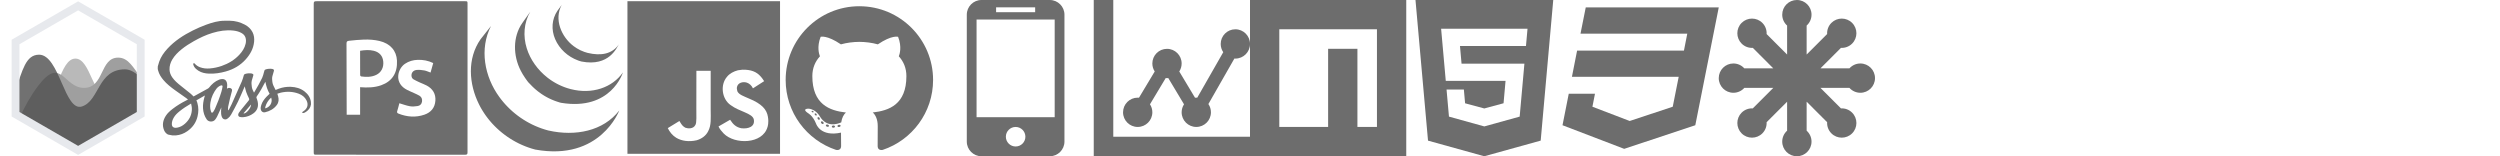 <?xml version="1.0" encoding="utf-8"?>
<!-- Generated by IcoMoon.io -->
<svg version="1.1" xmlns="http://www.w3.org/2000/svg" xmlns:xlink="http://www.w3.org/1999/xlink" width="320" height="20" viewBox="0 0 320 20">
<svg id="icon-chartsjs" width="20" height="20" viewBox="0 0 20 20" x="0" y="0">
<path fill="#b9b9b9" d="M18.011 10.071c-2.747 0.054-2.175 1.793-4.111 2.233-1.967 0.447-2.278-4.804-4.244-4.804s-2.402 5.101-4.865 8.603l-0.070 0.099 5.279 3.048 8.011-4.625v-4.554z"></path>
<path fill="#9f9f9f" d="M18.011 9.912c-0.92-1.181-1.544-2.537-2.886-2.537-2.375 0-1.75 3.875-4.375 3.875s-2.901-4.168-5.875-0.25c-0.947 1.248-1.71 2.641-2.309 3.958l7.434 4.292 8.011-4.625v-4.713z"></path>
<path fill="#4e4e4e" opacity="0.8" d="M1.989 11.518c0.901-2.496 1.29-4.518 3.011-4.518 2.625 0 3.25 7.375 5.5 6.625s2-4.75 5.5-4.75c0.666 0 1.347 0.408 2.011 1.068v4.682l-8.011 4.625-8.011-4.625v-3.107z"></path>
<path fill="none" stroke="#e7e9ed" stroke-width="1" stroke-miterlimit="4" stroke-linecap="butt" stroke-linejoin="miter" d="M10 0.75l8.011 4.625v9.25l-8.011 4.625-8.011-4.625v-9.25z"></path>
</svg>
<svg id="icon-sass-original" width="20" height="20" viewBox="0 0 20 20" x="20" y="0">
<path fill="#6d6d6d" d="M0.19 8.774c0 0.11 0.032 0.182 0.050 0.253 0.118 0.458 0.372 0.852 0.673 1.21 0.429 0.511 0.955 0.923 1.493 1.31 0.467 0.336 0.943 0.664 1.412 0.997 0.080 0.057 0.157 0.123 0.244 0.193-0.075 0.041-0.138 0.076-0.203 0.109-0.619 0.314-1.214 0.665-1.762 1.092-0.331 0.257-0.65 0.53-0.876 0.887-0.363 0.574-0.492 1.185-0.221 1.838 0.079 0.191 0.2 0.355 0.37 0.477 0.055 0.039 0.117 0.078 0.182 0.094 0.165 0.039 0.334 0.064 0.501 0.095l0.474-0c0.524-0.047 1.001-0.226 1.432-0.524 0.674-0.465 1.128-1.088 1.323-1.889 0.142-0.582 0.148-1.164-0.020-1.743-0.015-0.054-0.035-0.106-0.055-0.158s-0.044-0.103-0.072-0.168l1.074-0.618 0.016 0.014c-0.020 0.064-0.040 0.128-0.058 0.192-0.128 0.466-0.212 0.941-0.182 1.425 0.032 0.516 0.176 0.998 0.478 1.429 0.244 0.348 0.826 0.361 1.085 0.012 0.092-0.124 0.181-0.254 0.248-0.393 0.175-0.362 0.337-0.73 0.505-1.095l0.029-0.067c-0.012 0.173-0.026 0.325-0.033 0.477-0.010 0.238 0.004 0.474 0.085 0.7 0.070 0.193 0.188 0.338 0.409 0.363 0.152 0.017 0.272-0.052 0.384-0.14 0.174-0.137 0.315-0.307 0.42-0.5 0.297-0.545 0.602-1.088 0.871-1.647 0.291-0.605 0.546-1.227 0.816-1.842l0.045-0.109c0.064 0.251 0.108 0.497 0.19 0.73 0.095 0.27 0.213 0.534 0.342 0.79 0.061 0.121 0.054 0.2-0.030 0.301-0.352 0.425-0.699 0.855-1.046 1.285-0.077 0.095-0.153 0.191-0.217 0.295-0.039 0.063-0.064 0.14-0.075 0.213-0.021 0.14 0.066 0.276 0.216 0.308 0.137 0.030 0.283 0.040 0.423 0.030 0.484-0.036 0.923-0.205 1.312-0.493 0.503-0.373 0.665-0.882 0.543-1.485-0.033-0.164-0.091-0.323-0.148-0.48-0.025-0.071-0.027-0.121 0.019-0.187 0.402-0.575 0.746-1.184 1.066-1.808 0.013-0.025 0.026-0.049 0.048-0.075 0.104 0.539 0.26 1.059 0.539 1.53-0.143 0.137-0.284 0.262-0.411 0.399-0.281 0.302-0.525 0.63-0.652 1.030-0.055 0.172-0.097 0.348-0.072 0.532 0.038 0.286 0.272 0.472 0.554 0.407 0.602-0.139 1.122-0.423 1.502-0.926 0.256-0.338 0.279-0.716 0.172-1.111-0.029-0.108-0.064-0.213-0.102-0.337 0.149-0.046 0.293-0.101 0.443-0.136 0.778-0.177 1.548-0.147 2.297 0.134 0.438 0.164 0.791 0.439 1.001 0.87 0.256 0.528 0.115 1.029-0.383 1.363-0.046 0.031-0.1 0.056-0.138 0.095-0.024 0.024-0.038 0.072-0.032 0.105 0.003 0.019 0.054 0.043 0.083 0.043 0.164-0.001 0.296-0.087 0.424-0.175 0.319-0.221 0.552-0.518 0.602-0.909l0.010-0.029-0.012-0.255c-0.005-0.015 0.004-0.029 0.003-0.040-0.068-0.57-0.372-1.011-0.815-1.357-0.512-0.401-1.118-0.566-1.758-0.592-0.522-0.021-1.034 0.056-1.526 0.235-0.14 0.051-0.279 0.111-0.42 0.168-0.019-0.034-0.039-0.067-0.056-0.101-0.145-0.296-0.32-0.579-0.359-0.919-0.027-0.241-0.061-0.482-0.004-0.721 0.055-0.23 0.127-0.455 0.195-0.682 0.035-0.117 0.010-0.182-0.101-0.234-0.039-0.018-0.081-0.034-0.123-0.040-0.273-0.040-0.543-0.017-0.808 0.060-0.094 0.027-0.162 0.080-0.183 0.184-0.012 0.060-0.036 0.117-0.053 0.175-0.069 0.244-0.118 0.493-0.23 0.726-0.28 0.584-0.6 1.145-0.928 1.703-0.035 0.060-0.073 0.119-0.117 0.192-0.115-0.241-0.238-0.457-0.275-0.71-0.042-0.286-0.075-0.572-0.004-0.856 0.053-0.212 0.122-0.42 0.186-0.629 0.030-0.099 0.016-0.152-0.074-0.204-0.045-0.026-0.097-0.050-0.148-0.057-0.284-0.042-0.563-0.020-0.837 0.068-0.085 0.027-0.129 0.082-0.155 0.17-0.076 0.258-0.141 0.523-0.248 0.768-0.433 0.994-0.879 1.982-1.325 2.971-0.093 0.206-0.202 0.406-0.307 0.607-0.027 0.051-0.065 0.096-0.098 0.144-0.027-0.031-0.037-0.053-0.037-0.075 0.001-0.127-0.014-0.258 0.010-0.381 0.073-0.372 0.158-0.741 0.247-1.109 0.073-0.304 0.159-0.605 0.24-0.907 0.027-0.101 0.028-0.196-0.045-0.281-0.122-0.142-0.377-0.174-0.528-0.064l-0.067 0.038 0.013-0.108c0.032-0.231 0.038-0.461-0.025-0.689-0.079-0.284-0.282-0.447-0.576-0.438-0.137 0.004-0.281 0.028-0.408 0.078-0.534 0.209-0.945 0.58-1.295 1.026-0.032 0.040-0.074 0.077-0.118 0.102-0.452 0.251-0.905 0.498-1.359 0.747l-0.505 0.276c-0.135-0.129-0.258-0.263-0.398-0.377-0.426-0.348-0.859-0.686-1.288-1.030-0.38-0.305-0.749-0.622-1.031-1.025-0.21-0.3-0.345-0.628-0.358-0.999-0.016-0.473 0.118-0.905 0.358-1.307 0.308-0.514 0.728-0.927 1.189-1.301 0.488-0.395 1.016-0.731 1.564-1.037 0.766-0.429 1.553-0.808 2.398-1.058 0.866-0.257 1.745-0.404 2.651-0.301 0.356 0.040 0.702 0.122 1.020 0.296 0.243 0.133 0.443 0.308 0.536 0.581 0.092 0.268 0.089 0.54 0.025 0.813-0.129 0.552-0.431 1.007-0.812 1.414-0.624 0.667-1.385 1.121-2.242 1.42-0.495 0.173-1.003 0.282-1.526 0.325-0.426 0.036-0.844-0.002-1.248-0.15-0.267-0.098-0.5-0.249-0.687-0.467-0.033-0.039-0.076-0.081-0.139-0.045-0.061 0.036-0.072 0.094-0.051 0.153 0.034 0.098 0.066 0.2 0.119 0.287 0.134 0.22 0.329 0.379 0.544 0.515 0.413 0.263 0.875 0.351 1.353 0.371 0.726 0.031 1.435-0.077 2.133-0.272 0.997-0.278 1.865-0.769 2.56-1.544 0.579-0.645 0.993-1.374 1.081-2.253 0.043-0.429-0.003-0.85-0.204-1.241-0.218-0.424-0.565-0.74-0.979-0.957-0.603-0.316-1.255-0.501-1.927-0.501h-0.673c-0.814 0-1.601 0.233-2.366 0.512-0.579 0.211-1.147 0.46-1.698 0.735-1.2 0.6-2.318 1.323-3.237 2.318-0.457 0.495-0.845 1.042-1.068 1.686-0.065 0.188-0.127 0.39-0.174 0.585zM4.554 14.119c-0.052 0.697-0.368 1.262-0.884 1.719-0.29 0.257-0.623 0.44-1.011 0.505-0.141 0.023-0.285 0.029-0.421-0.029-0.195-0.083-0.238-0.256-0.242-0.44-0.006-0.293 0.097-0.558 0.238-0.81 0.184-0.329 0.453-0.579 0.741-0.813 0.453-0.369 0.945-0.681 1.448-0.976l0.038-0.016c0.078 0.288 0.115 0.571 0.093 0.86zM8.485 11.091c-0.037 0.223-0.083 0.445-0.148 0.661-0.225 0.746-0.513 1.47-0.825 2.183-0.058 0.132-0.142 0.252-0.215 0.378-0.011 0.019-0.028 0.036-0.044 0.052-0.090 0.089-0.176 0.085-0.222-0.032-0.053-0.136-0.086-0.281-0.114-0.424-0.019-0.096-0.014-0.198-0.020-0.296 0.006-0.702 0.22-1.34 0.584-1.934 0.15-0.245 0.313-0.478 0.562-0.633 0.077-0.048 0.162-0.086 0.249-0.11 0.133-0.037 0.214 0.024 0.192 0.157zM11.167 14.508l0.964-1.125c0.040 0.418-0.67 1.252-0.964 1.125zM14.245 13.75c-0.068 0.039-0.142 0.067-0.212 0.103-0.064 0.033-0.085-0-0.087-0.055-0.001-0.037 0.004-0.076 0.015-0.113 0.13-0.459 0.37-0.851 0.726-1.17l0.025-0.013c0.17 0.474-0.026 0.995-0.467 1.247z"></path>
</svg>
<svg id="icon-photoshop-plain" width="20" height="20" viewBox="0 0 20 20" x="40" y="0">
<path fill="#6d6d6d" d="M7.851 6.502c-0.575-0.145-1.151-0.098-1.759-0.003 0 1.063-0.002 2.098 0.006 3.133 0 0.053 0.080 0.145 0.131 0.152 0.663 0.090 1.322 0.097 1.942-0.205 0.641-0.313 0.968-0.966 0.883-1.733-0.077-0.699-0.49-1.164-1.204-1.343zM19.844 9.994v-9.481c0-0.328 0.004-0.357-0.314-0.357h-18.986c-0.309 0-0.387 0.030-0.387 0.342v18.986c0 0.315 0.039 0.316 0.345 0.316 6.337 0 12.692-0.001 19.029 0.006 0.246 0 0.312-0.065 0.311-0.306-0.008-3.168 0.002-6.337 0.002-9.505zM8.805 10.907c-0.868 0.31-1.774 0.327-2.711 0.254v3.526h-1.719v-0.219c0-2.952-0.014-5.904-0.022-8.857-0.001-0.245 0.038-0.364 0.314-0.392 1.302-0.133 2.596-0.283 3.891 0.021 1.392 0.326 2.194 1.246 2.255 2.517 0.075 1.574-0.616 2.652-2.008 3.149zM15.728 12.9c-0.066 0.902-0.575 1.494-1.409 1.78-1.116 0.383-2.226 0.294-3.316-0.139-0.179-0.071-0.213-0.161-0.154-0.343 0.107-0.332 0.186-0.674 0.269-0.982 0.461 0.135 0.9 0.304 1.354 0.384 0.321 0.056 0.668 0.023 0.994-0.028 0.292-0.046 0.503-0.244 0.551-0.558 0.049-0.319-0.047-0.595-0.329-0.765-0.224-0.135-0.47-0.231-0.707-0.344-0.38-0.182-0.785-0.324-1.136-0.552-1.38-0.895-0.931-2.56-0.010-3.187 0.493-0.335 1.038-0.484 1.621-0.505 0.686-0.024 1.347 0.094 1.997 0.41l-0.343 1.217c-0.272-0.096-0.525-0.221-0.792-0.271-0.317-0.059-0.65-0.092-0.97-0.066-0.429 0.035-0.68 0.331-0.68 0.698 0 0.218 0.083 0.402 0.264 0.507 0.26 0.151 0.537 0.276 0.81 0.403 0.296 0.137 0.609 0.242 0.894 0.399 0.761 0.417 1.157 1.062 1.093 1.941z"></path>
</svg>
<svg id="icon-jquery-plain" width="20" height="20" viewBox="0 0 20 20" x="60" y="0">
<path fill="#6d6d6d" d="M10.2 16.707c-0.129-0.029-0.255-0.070-0.381-0.107l-0.095-0.029c-0.123-0.038-0.246-0.078-0.367-0.12l-0.050-0.018c-0.109-0.038-0.217-0.079-0.324-0.12l-0.091-0.036c-0.117-0.046-0.234-0.095-0.35-0.145l-0.070-0.031c-0.099-0.045-0.197-0.090-0.295-0.137l-0.085-0.041c-0.077-0.037-0.153-0.077-0.228-0.116-0.051-0.027-0.102-0.052-0.152-0.080-0.093-0.050-0.183-0.101-0.274-0.153l-0.092-0.052c-0.12-0.071-0.239-0.144-0.356-0.218l-0.096-0.064c-0.085-0.055-0.17-0.111-0.254-0.169l-0.082-0.057c-0.081-0.057-0.16-0.115-0.24-0.173l-0.106-0.080c-0.072-0.055-0.145-0.111-0.216-0.169l-0.096-0.077c-0.091-0.075-0.181-0.15-0.269-0.227l-0.029-0.025c-0.096-0.084-0.19-0.171-0.283-0.257l-0.080-0.077c-0.069-0.066-0.137-0.132-0.203-0.2l-0.080-0.080c-0.085-0.087-0.168-0.175-0.25-0.264l-0.012-0.013c-0.086-0.094-0.171-0.191-0.253-0.288l-0.066-0.079c-0.062-0.074-0.123-0.149-0.182-0.225l-0.067-0.083c-0.072-0.093-0.142-0.186-0.21-0.28-1.898-2.59-2.581-6.161-1.063-9.094l-1.345 1.706c-1.723 2.477-1.509 5.699-0.192 8.331 0.031 0.063 0.064 0.125 0.096 0.187l0.062 0.119 0.038 0.068 0.069 0.123c0.041 0.072 0.083 0.144 0.126 0.215l0.072 0.118c0.048 0.077 0.096 0.152 0.146 0.228l0.062 0.096c0.068 0.102 0.139 0.205 0.211 0.305l0.006 0.008 0.036 0.048c0.063 0.086 0.127 0.172 0.192 0.256l0.072 0.092c0.058 0.073 0.117 0.146 0.178 0.219l0.068 0.081c0.081 0.095 0.164 0.19 0.248 0.283l0.005 0.005 0.010 0.011c0.082 0.090 0.167 0.178 0.252 0.265l0.081 0.081c0.066 0.067 0.133 0.132 0.201 0.197l0.082 0.078c0.091 0.085 0.182 0.169 0.276 0.251l0.004 0.003 0.048 0.041c0.082 0.071 0.166 0.142 0.25 0.211l0.104 0.083c0.069 0.055 0.139 0.11 0.209 0.163l0.112 0.085c0.077 0.057 0.155 0.113 0.234 0.168l0.109 0.077c0.075 0.051 0.151 0.101 0.228 0.15l0.098 0.066c0.117 0.074 0.236 0.147 0.356 0.218l0.098 0.055c0.088 0.051 0.177 0.101 0.267 0.15 0.049 0.026 0.099 0.051 0.148 0.076 0.064 0.033 0.127 0.067 0.191 0.099l0.122 0.059c0.1 0.048 0.201 0.095 0.303 0.14l0.064 0.029c0.117 0.051 0.235 0.1 0.354 0.147l0.086 0.034c0.11 0.042 0.222 0.084 0.334 0.124l0.042 0.015c0.123 0.043 0.247 0.083 0.372 0.122l0.090 0.027c0.127 0.038 0.253 0.084 0.384 0.108 8.334 1.52 10.755-5.008 10.755-5.008-2.033 2.649-5.642 3.348-9.062 2.57zM7.198 9.953c0.187 0.268 0.394 0.586 0.641 0.801 0.090 0.099 0.184 0.195 0.28 0.29l0.074 0.073c0.093 0.090 0.188 0.179 0.286 0.265l0.012 0.010 0.003 0.003c0.108 0.095 0.22 0.186 0.334 0.276l0.076 0.059c0.114 0.087 0.23 0.173 0.349 0.255l0.010 0.008c0.053 0.036 0.106 0.070 0.159 0.105l0.075 0.050c0.085 0.055 0.171 0.108 0.259 0.159l0.037 0.021c0.075 0.043 0.152 0.086 0.229 0.128l0.081 0.042c0.053 0.028 0.106 0.056 0.16 0.083l0.024 0.011c0.11 0.054 0.22 0.106 0.334 0.155l0.074 0.030c0.090 0.038 0.182 0.076 0.273 0.111l0.117 0.043c0.083 0.031 0.167 0.059 0.251 0.087l0.114 0.036c0.12 0.037 0.238 0.084 0.363 0.105 6.435 1.066 7.92-3.888 7.92-3.888-1.339 1.929-3.933 2.849-6.7 2.13-0.123-0.032-0.244-0.067-0.365-0.105l-0.109-0.035c-0.086-0.028-0.171-0.057-0.255-0.088l-0.115-0.043c-0.092-0.036-0.184-0.072-0.274-0.111l-0.074-0.031c-0.114-0.049-0.225-0.102-0.336-0.156-0.057-0.028-0.113-0.057-0.168-0.086l-0.097-0.050c-0.072-0.039-0.143-0.079-0.213-0.12l-0.051-0.029c-0.087-0.051-0.173-0.103-0.258-0.157l-0.078-0.052c-0.056-0.036-0.112-0.073-0.167-0.11-0.119-0.082-0.234-0.168-0.348-0.254l-0.078-0.062c-1.211-0.956-2.171-2.263-2.628-3.745-0.478-1.537-0.375-3.262 0.454-4.662l-1.018 1.438c-1.246 1.793-1.179 4.194-0.206 6.091 0.163 0.318 0.346 0.627 0.551 0.921zM13.981 7.734c0.053 0.020 0.106 0.037 0.16 0.055l0.070 0.022c0.076 0.024 0.151 0.051 0.229 0.066 3.553 0.687 4.517-1.823 4.773-2.193-0.844 1.215-2.263 1.507-4.004 1.085-0.137-0.033-0.289-0.083-0.421-0.13-0.17-0.061-0.338-0.13-0.5-0.208-0.309-0.149-0.604-0.329-0.877-0.535-1.558-1.182-2.525-3.437-1.509-5.273l-0.55 0.758c-0.735 1.081-0.807 2.424-0.297 3.618 0.538 1.268 1.639 2.262 2.925 2.733z"></path>
</svg>
<svg id="icon-javascript-plain" width="20" height="20" viewBox="0 0 20 20" x="80" y="0">
<path fill="#6d6d6d" d="M0.313 0.156v19.531h19.531v-19.531h-19.531zM10.644 16.799c-0.288 0.586-0.839 0.971-1.476 1.156-0.98 0.225-1.917 0.097-2.614-0.322-0.467-0.286-0.831-0.727-1.078-1.235l1.487-0.911c0.013 0.005 0.052 0.076 0.104 0.167 0.19 0.318 0.353 0.543 0.675 0.701 0.316 0.108 1.010 0.177 1.277-0.379 0.164-0.283 0.112-1.192 0.112-2.198-0-1.58 0.007-3.154 0.007-4.717h1.83c0 1.719 0.009 3.347 0 5.024 0.004 1.028 0.093 1.945-0.323 2.713zM18.233 16.282c-0.636 2.175-4.182 2.246-5.598 0.809-0.299-0.338-0.487-0.515-0.666-0.905 0.753-0.433 0.753-0.433 1.486-0.857 0.398 0.612 0.766 0.948 1.428 1.086 0.898 0.11 1.802-0.199 1.599-1.153-0.208-0.779-1.839-0.969-2.949-1.802-1.127-0.757-1.391-2.595-0.465-3.646 0.309-0.389 0.835-0.679 1.387-0.818l0.576-0.075c1.106-0.022 1.798 0.27 2.306 0.837 0.141 0.143 0.257 0.297 0.472 0.632-0.589 0.376-0.588 0.372-1.432 0.919-0.18-0.388-0.48-0.632-0.796-0.738-0.491-0.149-1.11 0.013-1.238 0.532-0.045 0.16-0.035 0.309 0.035 0.573 0.199 0.454 0.866 0.651 1.465 0.926 1.724 0.699 2.306 1.449 2.449 2.341 0.138 0.768-0.033 1.266-0.059 1.341z"></path>
</svg>
<svg id="icon-github-original" width="20" height="20" viewBox="0 0 20 20" x="100" y="0">
<path fill="#6d6d6d" d="M10 0.797c-5.21 0-9.436 4.224-9.436 9.436 0 4.169 2.704 7.706 6.453 8.954 0.471 0.087 0.645-0.205 0.645-0.454 0-0.225-0.009-0.968-0.013-1.757-2.625 0.571-3.179-1.113-3.179-1.113-0.429-1.091-1.048-1.381-1.048-1.381-0.856-0.586 0.065-0.573 0.065-0.573 0.947 0.066 1.446 0.972 1.446 0.972 0.842 1.442 2.207 1.025 2.746 0.784 0.085-0.61 0.329-1.026 0.599-1.262-2.096-0.238-4.299-1.047-4.299-4.663 0-1.030 0.369-1.872 0.972-2.533-0.098-0.238-0.421-1.197 0.091-2.497 0 0 0.792-0.254 2.595 0.967 0.753-0.209 1.56-0.314 2.362-0.318 0.802 0.004 1.609 0.108 2.364 0.318 1.801-1.221 2.592-0.967 2.592-0.967 0.514 1.3 0.191 2.259 0.093 2.497 0.605 0.661 0.971 1.503 0.971 2.533 0 3.624-2.207 4.422-4.308 4.656 0.339 0.293 0.64 0.867 0.64 1.747 0 1.262-0.011 2.279-0.011 2.589 0 0.251 0.17 0.545 0.648 0.453 3.747-1.249 6.447-4.785 6.447-8.952-0-5.211-4.225-9.435-9.436-9.435z"></path>
<path fill="#6d6d6d" d="M4.138 14.345c-0.021 0.047-0.095 0.061-0.162 0.029-0.069-0.031-0.107-0.095-0.085-0.142 0.020-0.048 0.094-0.062 0.163-0.029 0.069 0.031 0.108 0.095 0.084 0.142zM4.52 14.771c-0.045 0.042-0.133 0.022-0.192-0.044-0.062-0.066-0.073-0.154-0.028-0.196s0.132-0.022 0.194 0.044c0.062 0.067 0.074 0.154 0.027 0.196zM4.893 15.314c-0.058 0.040-0.152 0.003-0.211-0.081s-0.058-0.185 0.002-0.225c0.058-0.040 0.152-0.004 0.211 0.079 0.058 0.085 0.058 0.186-0.002 0.227zM5.402 15.84c-0.052 0.057-0.162 0.042-0.242-0.036-0.082-0.076-0.105-0.184-0.054-0.241s0.163-0.041 0.244 0.036c0.082 0.076 0.107 0.184 0.052 0.241zM6.105 16.144c-0.023 0.074-0.129 0.107-0.236 0.076s-0.177-0.119-0.155-0.193c0.022-0.075 0.129-0.109 0.236-0.076 0.107 0.032 0.177 0.118 0.154 0.193zM6.877 16.201c0.003 0.078-0.088 0.142-0.2 0.144-0.113 0.003-0.204-0.060-0.205-0.137 0-0.079 0.089-0.142 0.202-0.144s0.204 0.060 0.204 0.137zM7.596 16.079c0.013 0.076-0.065 0.154-0.176 0.175-0.109 0.020-0.211-0.027-0.225-0.102-0.013-0.078 0.066-0.156 0.175-0.176 0.112-0.019 0.212 0.027 0.226 0.104z"></path>
</svg>
<svg id="icon-mobile" width="20" height="20" viewBox="0 0 20 20" x="120" y="0">
<path fill="#6d6d6d" d="M14.375 0h-8.75c-1.031 0-1.875 0.844-1.875 1.875v16.25c0 1.031 0.844 1.875 1.875 1.875h8.75c1.031 0 1.875-0.844 1.875-1.875v-16.25c0-1.031-0.844-1.875-1.875-1.875zM7.5 0.938h5v0.625h-5v-0.625zM10 18.75c-0.69 0-1.25-0.56-1.25-1.25s0.56-1.25 1.25-1.25 1.25 0.56 1.25 1.25-0.56 1.25-1.25 1.25zM15 15h-10v-12.5h10v12.5z"></path>
</svg>
<svg id="icon-stats-dots" width="20" height="20" viewBox="0 0 20 20" x="140" y="0">
<path fill="#6d6d6d" d="M2.5 17.5h17.5v2.5h-20v-20h2.5zM5.625 16.25c-1.036 0-1.875-0.839-1.875-1.875s0.839-1.875 1.875-1.875c0.055 0 0.11 0.003 0.164 0.008l2.015-3.359c-0.192-0.294-0.304-0.646-0.304-1.023 0-1.036 0.839-1.875 1.875-1.875s1.875 0.839 1.875 1.875c0 0.378-0.112 0.729-0.304 1.023l2.015 3.359c0.054-0.005 0.109-0.008 0.164-0.008 0.042 0 0.083 0.002 0.124 0.004l3.327-5.823c-0.206-0.301-0.326-0.665-0.326-1.057 0-1.036 0.839-1.875 1.875-1.875s1.875 0.839 1.875 1.875c0 1.036-0.839 1.875-1.875 1.875-0.042 0-0.083-0.002-0.124-0.005l-3.327 5.823c0.206 0.301 0.326 0.665 0.326 1.057 0 1.036-0.839 1.875-1.875 1.875s-1.875-0.839-1.875-1.875c0-0.378 0.112-0.729 0.304-1.023l-2.015-3.359c-0.054 0.005-0.109 0.008-0.164 0.008s-0.11-0.003-0.164-0.008l-2.015 3.359c0.192 0.294 0.304 0.646 0.304 1.023 0 1.036-0.839 1.875-1.875 1.875z"></path>
</svg>
<svg id="icon-npm" width="20" height="20" viewBox="0 0 20 20" x="160" y="0">
<path fill="#6d6d6d" d="M0 0v20h20v-20h-20zM16.25 16.25h-2.5v-10h-3.75v10h-6.25v-12.5h12.5v12.5z"></path>
</svg>
<svg id="icon-html-five" width="20" height="20" viewBox="0 0 20 20" x="180" y="0">
<path fill="#6d6d6d" d="M1.182 0l1.604 18.001 7.202 1.999 7.221-2.002 1.607-17.998h-17.635zM15.325 5.887h-8.448l0.201 2.261h8.046l-0.606 6.778-4.528 1.255-4.523-1.255-0.309-3.467h2.217l0.157 1.762 2.458 0.662 0.005-0.002 2.46-0.664 0.255-2.862h-7.651l-0.596-6.676h11.059l-0.197 2.207z"></path>
</svg>
<svg id="icon-css3" width="20" height="20" viewBox="0 0 20 20" x="200" y="0">
<path fill="#6d6d6d" d="M2.976 0.948l-0.671 3.358h13.667l-0.427 2.169h-13.676l-0.662 3.357h13.666l-0.762 3.829-5.508 1.825-4.773-1.825 0.327-1.661h-3.357l-0.799 4.030 7.895 3.022 9.102-3.022 3.003-15.083z"></path>
</svg>
<svg id="icon-svg" width="20" height="20" viewBox="0 0 20 20" x="220" y="0">
<path fill="#6d6d6d" d="M18.125 8.125c-0.555 0-1.054 0.242-1.397 0.625h-3.71l2.623-2.623c0.514 0.028 1.037-0.153 1.43-0.546 0.732-0.732 0.732-1.919 0-2.652s-1.919-0.732-2.652 0c-0.393 0.393-0.574 0.916-0.546 1.43l-2.623 2.623v-3.71c0.383-0.343 0.625-0.842 0.625-1.397 0-1.036-0.839-1.875-1.875-1.875s-1.875 0.839-1.875 1.875c0 0.555 0.242 1.054 0.625 1.397v3.71l-2.623-2.623c0.028-0.514-0.153-1.037-0.546-1.43-0.732-0.732-1.919-0.732-2.652 0s-0.732 1.919 0 2.652c0.393 0.393 0.916 0.574 1.43 0.546l2.623 2.623h-3.71c-0.343-0.383-0.842-0.625-1.397-0.625-1.036 0-1.875 0.839-1.875 1.875s0.839 1.875 1.875 1.875c0.555 0 1.054-0.242 1.397-0.625h3.71l-2.623 2.623c-0.514-0.028-1.037 0.153-1.43 0.546-0.732 0.732-0.732 1.919 0 2.652s1.919 0.732 2.652 0c0.393-0.393 0.574-0.916 0.546-1.43l2.623-2.623v3.71c-0.383 0.343-0.625 0.842-0.625 1.397 0 1.036 0.839 1.875 1.875 1.875s1.875-0.839 1.875-1.875c0-0.555-0.242-1.054-0.625-1.397v-3.71l2.623 2.623c-0.028 0.514 0.153 1.037 0.546 1.43 0.732 0.732 1.919 0.732 2.652 0s0.732-1.919 0-2.652c-0.393-0.393-0.916-0.574-1.43-0.546l-2.623-2.623h3.71c0.343 0.383 0.842 0.625 1.397 0.625 1.036 0 1.875-0.839 1.875-1.875s-0.839-1.875-1.875-1.875z"></path>
</svg>
</svg>
